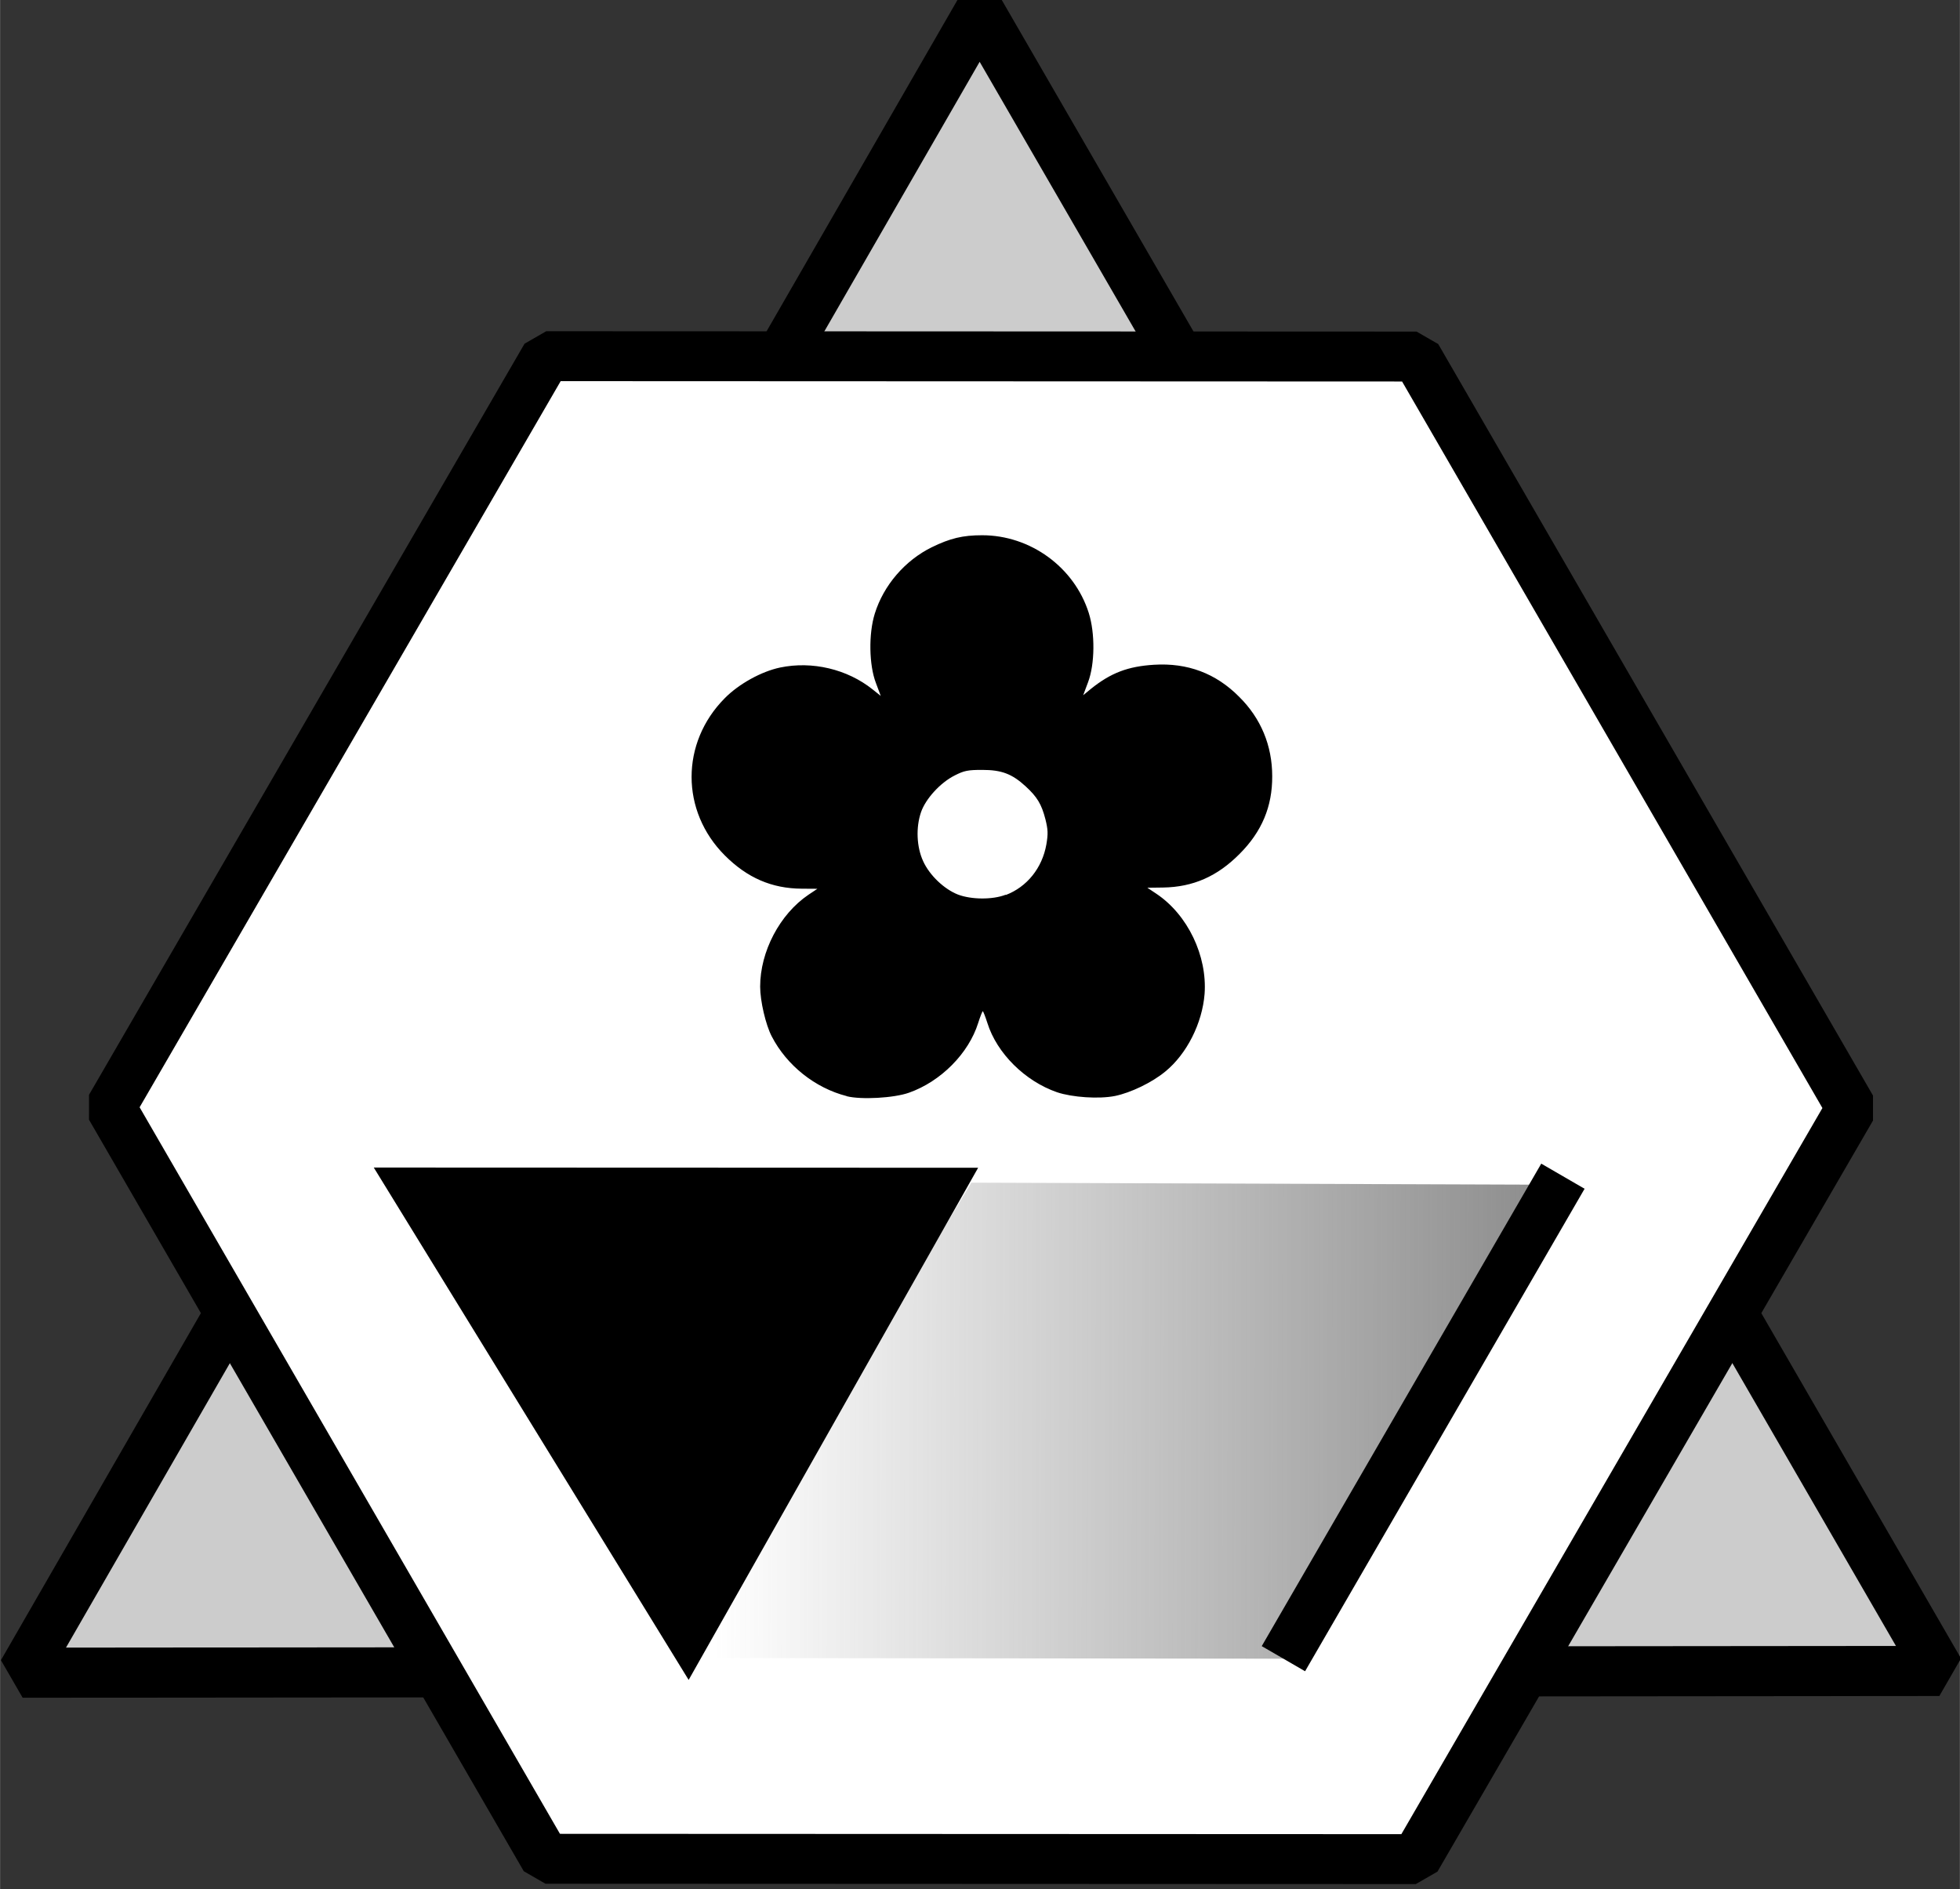 <?xml version="1.0" encoding="UTF-8" standalone="no"?>
<!-- Created with Inkscape (http://www.inkscape.org/) -->

<svg
   xmlns:osb="http://www.openswatchbook.org/uri/2009/osb"
   xmlns:dc="http://purl.org/dc/elements/1.1/"
   xmlns:cc="http://creativecommons.org/ns#"
   xmlns:rdf="http://www.w3.org/1999/02/22-rdf-syntax-ns#"
   xmlns:svg="http://www.w3.org/2000/svg"
   xmlns="http://www.w3.org/2000/svg"
   xmlns:xlink="http://www.w3.org/1999/xlink"
   xmlns:sodipodi="http://sodipodi.sourceforge.net/DTD/sodipodi-0.dtd"
   xmlns:inkscape="http://www.inkscape.org/namespaces/inkscape"
   width="32.093"
   height="30.93"
   viewBox="0 0 8.491 8.184"
   version="1.1"
   id="svg8"
   inkscape:version="0.91 r13725"
   sodipodi:docname="AuntyLangButton_1.svg"
   style="enable-background:new">
  <rect x="0" y="0" width="8.491" height="8.184" fill="#333333" stroke="none"/>
  <defs
     id="defs2">
    <linearGradient
       inkscape:collect="always"
       id="linearGradient4504">
      <stop
         id="stop4508"
         offset="0"
         style="stop-color:#5f5f5f;stop-opacity:0;" />
      <stop
         id="stop4506"
         offset="1"
         style="stop-color:#5f5f5f;stop-opacity:1;" />
    </linearGradient>
    <linearGradient
       id="linearGradient4385"
       osb:paint="solid">
      <stop
         style="stop-color:#ffffff;stop-opacity:0.69;"
         offset="0"
         id="stop4387" />
    </linearGradient>
    <clipPath
       clipPathUnits="userSpaceOnUse"
       id="clipPath3571">
      <rect
         style="fill:#82ff9b;fill-opacity:1"
         id="rect3573"
         width="79.375"
         height="100.542"
         x="0"
         y="196.458" />
    </clipPath>
    <linearGradient
       inkscape:collect="always"
       xlink:href="#linearGradient4504"
       id="linearGradient4494"
       x1="22.385"
       y1="94.464"
       x2="28.491"
       y2="94.421"
       gradientUnits="userSpaceOnUse"
       gradientTransform="matrix(0.606,0.005,-0.006,0.656,16.292,-30.621)" />
  </defs>
  <sodipodi:namedview
     id="base"
     pagecolor="#ffffff"
     bordercolor="#666666"
     borderopacity="1.0"
     inkscape:pageopacity="0.0"
     inkscape:pageshadow="2"
     inkscape:zoom="6.65032"
     inkscape:cx="-8.0581885"
     inkscape:cy="19.464145"
     inkscape:document-units="mm"
     inkscape:current-layer="layer2"
     showgrid="true"
     units="px"
     inkscape:snap-bbox="true"
     inkscape:snap-page="true"
     inkscape:bbox-nodes="true"
     inkscape:snap-bbox-edge-midpoints="true"
     inkscape:window-width="1223"
     inkscape:window-height="835"
     inkscape:window-x="181"
     inkscape:window-y="3"
     inkscape:window-maximized="0"
     inkscape:snap-global="false"
     showguides="true"
     fit-margin-top="0"
     fit-margin-left="0"
     fit-margin-right="0"
     fit-margin-bottom="0">
    <inkscape:grid
       type="xygrid"
       id="grid3371"
       originx="-26.189"
       originy="-67.054" />
  </sodipodi:namedview>
  <g
     inkscape:groupmode="layer"
     id="layer2"
     inkscape:label="Foreground"
     style="display:inline;opacity:1"
     transform="translate(-26.189,-25.304)">
    <g
       id="g4197">
      <path
         transform="matrix(1,-0.005,0.005,1,-0.147,0.149)"
         inkscape:transform-center-y="-1.1970225"
         inkscape:transform-center-x="-0.0017458767"
         d="m 30.453,25.358 4.122,7.208 -8.304,-0.034 z"
         inkscape:randomized="0"
         inkscape:rounded="0"
         inkscape:flatsided="true"
         sodipodi:arg2="-0.51944942"
         sodipodi:arg1="-1.566647"
         sodipodi:r2="2.3970702"
         sodipodi:r1="4.7941403"
         sodipodi:cy="30.152452"
         sodipodi:cx="30.433044"
         sodipodi:sides="3"
         id="path4162"
         style="opacity:1;fill:#cccccc;fill-opacity:1;stroke:#000000;stroke-width:0.217;stroke-linecap:round;stroke-linejoin:bevel;stroke-miterlimit:4;stroke-dasharray:none;stroke-opacity:1"
         sodipodi:type="star" />
      <path
         transform="matrix(0.298,-9.5663515e-4,9.5449915e-4,0.297,22.515,-0.679)"
         d="m 32.544,114.705 -12.653,-0.046 -6.286,-10.981 6.367,-10.934 12.653,0.046 6.286,10.981 z"
         inkscape:randomized="0"
         inkscape:rounded="0"
         inkscape:flatsided="true"
         sodipodi:arg2="1.574469"
         sodipodi:arg1="1.0508702"
         sodipodi:r2="10.957514"
         sodipodi:r1="12.652648"
         sodipodi:cy="103.72447"
         sodipodi:cx="26.258137"
         sodipodi:sides="6"
         id="path4310"
         style="opacity:1;fill:#ffffff;fill-opacity:1;stroke:#000000;stroke-width:0.728;stroke-linecap:round;stroke-linejoin:bevel;stroke-miterlimit:4;stroke-dasharray:none;stroke-opacity:1"
         sodipodi:type="star" />
      <path
         sodipodi:nodetypes="ccccc"
         inkscape:connector-curvature="0"
         id="rect4485"
         d="m 30.397,30.427 2.547,0.009 -1.194,2.053 -2.595,-0.003 z"
         style="opacity:0.737;fill:url(#linearGradient4494);fill-opacity:1;stroke:#000000;stroke-width:0;stroke-miterlimit:4;stroke-dasharray:none;stroke-opacity:1" />
      <path
         sodipodi:nodetypes="cccc"
         inkscape:connector-curvature="0"
         id="path4480"
         d="m 27.918,30.423 2.403,8.83e-4 -1.151,2.036 z"
         inkscape:transform-center-y="-0.35123937"
         inkscape:transform-center-x="-0.0077859914"
         style="fill:#000000;fill-opacity:1;stroke:#000000;stroke-width:0.123;stroke-miterlimit:4;stroke-dasharray:none;stroke-opacity:1" />
      <path
         sodipodi:nodetypes="cc"
         inkscape:connector-curvature="0"
         id="path4483"
         d="m 31.749,32.489 1.211,-2.09"
         style="fill:none;fill-rule:evenodd;stroke:#000000;stroke-width:0.217;stroke-linecap:butt;stroke-linejoin:miter;stroke-miterlimit:4;stroke-dasharray:none;stroke-opacity:1" />
      <path
         inkscape:connector-curvature="0"
         id="path3530"
         d="m 29.857,30.052 c -0.137,-0.035 -0.26,-0.133 -0.325,-0.259 -0.026,-0.05 -0.05,-0.153 -0.05,-0.215 -1.44e-4,-0.152 0.085,-0.314 0.209,-0.398 l 0.039,-0.026 -0.068,-4.38e-4 c -0.13,-8.82e-4 -0.236,-0.047 -0.333,-0.144 -0.192,-0.192 -0.192,-0.488 -4.88e-4,-0.681 0.061,-0.062 0.159,-0.116 0.24,-0.133 0.139,-0.029 0.291,0.007 0.401,0.095 l 0.035,0.028 -0.021,-0.056 c -0.03,-0.078 -0.032,-0.213 -0.005,-0.3 0.038,-0.123 0.131,-0.231 0.247,-0.288 0.08,-0.039 0.134,-0.052 0.218,-0.052 0.209,-2.13e-4 0.399,0.138 0.462,0.336 0.028,0.088 0.027,0.222 -0.003,0.301 l -0.021,0.056 0.034,-0.028 c 0.086,-0.069 0.16,-0.097 0.273,-0.104 0.145,-0.009 0.268,0.037 0.369,0.139 0.094,0.093 0.143,0.211 0.143,0.344 6.74e-4,0.131 -0.045,0.24 -0.141,0.336 -0.097,0.098 -0.202,0.144 -0.332,0.146 l -0.068,8.74e-4 0.039,0.026 c 0.136,0.091 0.221,0.269 0.209,0.434 -0.01,0.127 -0.077,0.26 -0.17,0.336 -0.058,0.048 -0.15,0.092 -0.218,0.106 -0.07,0.014 -0.185,0.006 -0.251,-0.016 -0.139,-0.048 -0.261,-0.169 -0.302,-0.3 -0.009,-0.028 -0.018,-0.051 -0.02,-0.051 -0.002,7e-6 -0.011,0.023 -0.02,0.051 -0.041,0.131 -0.161,0.253 -0.3,0.302 -0.065,0.023 -0.207,0.031 -0.27,0.015 z m 0.689,-0.871 c 0.092,-0.035 0.158,-0.117 0.176,-0.219 0.008,-0.047 0.007,-0.064 -0.004,-0.109 -0.017,-0.066 -0.036,-0.097 -0.086,-0.143 -0.059,-0.054 -0.104,-0.071 -0.188,-0.071 -0.061,-3.3e-5 -0.078,0.003 -0.119,0.024 -0.062,0.031 -0.126,0.101 -0.146,0.159 -0.023,0.067 -0.019,0.151 0.009,0.212 0.028,0.062 0.092,0.122 0.151,0.145 0.058,0.022 0.15,0.023 0.207,6.34e-4 z"
         style="fill-opacity:1" />
    </g>
  </g>
</svg>
